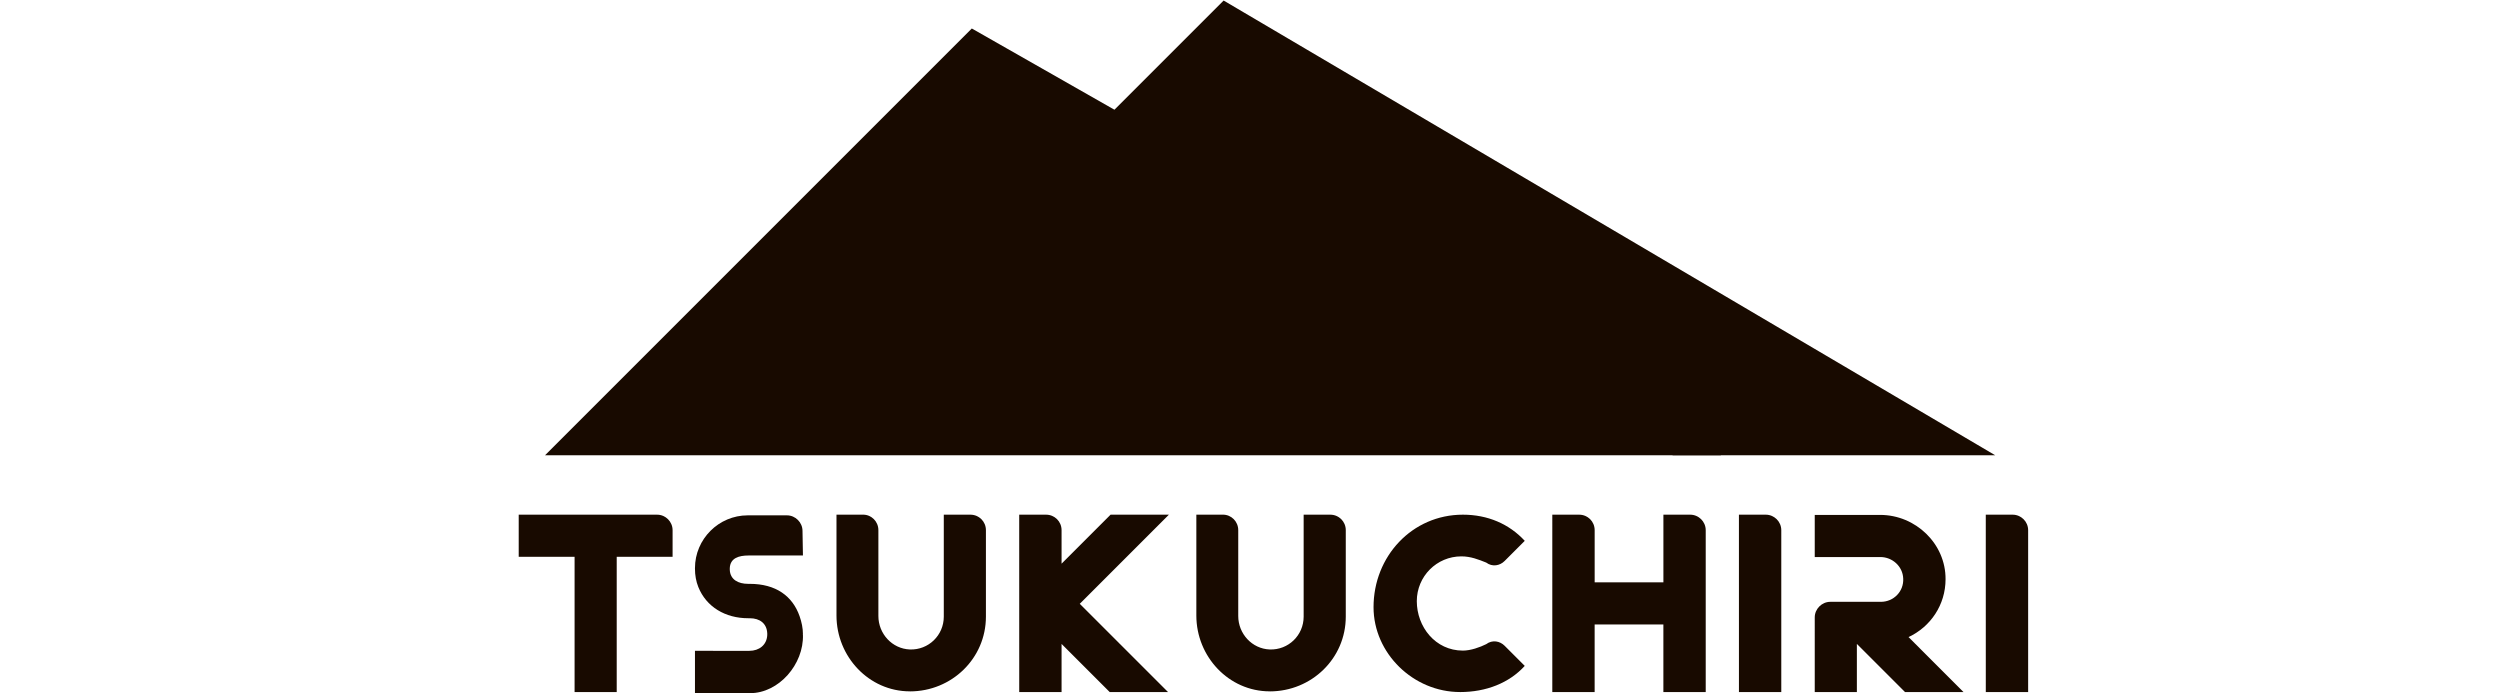 <?xml version="1.0" encoding="UTF-8" standalone="no"?>
<svg
   xmlns:dc="http://purl.org/dc/elements/1.1/"
   xmlns:cc="http://creativecommons.org/ns#"
   xmlns:rdf="http://www.w3.org/1999/02/22-rdf-syntax-ns#"
   xmlns:svg="http://www.w3.org/2000/svg"
   xmlns="http://www.w3.org/2000/svg"
   xmlns:sodipodi="http://sodipodi.sourceforge.net/DTD/sodipodi-0.dtd"
   xmlns:inkscape="http://www.inkscape.org/namespaces/inkscape"
   width="100mm"
   height="27.726mm"
   viewBox="0 0 100 27.726"
   version="1.1"
   id="svg872"
   sodipodi:docname="menuicon.svg"
   inkscape:version="1.0 (4035a4fb49, 2020-05-01)">
  <defs
     id="defs866" />
  <sodipodi:namedview
     id="base"
     pagecolor="#eaeaea"
     bordercolor="#666666"
     borderopacity="1.0"
     inkscape:pageopacity="1"
     inkscape:pageshadow="2"
     inkscape:zoom="1.979899"
     inkscape:cx="153.95351"
     inkscape:cy="-3.4208864"
     inkscape:document-units="mm"
     inkscape:current-layer="text994-1"
     inkscape:document-rotation="0"
     showgrid="false"
     inkscape:window-width="1858"
     inkscape:window-height="1057"
     inkscape:window-x="2552"
     inkscape:window-y="-8"
     inkscape:window-maximized="1"
     inkscape:snap-page="true" />
  <g
     inkscape:label="レイヤー 1"
     inkscape:groupmode="layer"
     id="layer1">
    <g
       id="g1467"
       transform="matrix(0.838,0,0,0.838,5.326,17.825)"
       style="fill:#cccccc;stroke-width:1.193">
      <g
         style="fill:#180a00;fill-opacity:1;stroke-width:0.478"
         transform="matrix(2.499,0,0,2.499,-155.038,-428.135)"
         id="g998-8">
        <path
           id="path841-5-4"
           d="m 69.907,171.507 8.152,-8.152 14.312,8.152 z"
           style="fill:#180a00;fill-opacity:1;stroke:none;stroke-width:0.126px;stroke-linecap:butt;stroke-linejoin:miter;stroke-opacity:1"
           sodipodi:nodetypes="cccc" />
        <path
           id="path843-1-6"
           d="m 80.464,165.226 2.405,-2.405 14.738,8.686 h -6.158 z"
           style="fill:#180a00;fill-opacity:1;stroke:none;stroke-width:0.126px;stroke-linecap:butt;stroke-linejoin:miter;stroke-opacity:1"
           sodipodi:nodetypes="ccccc" />
      </g>
      <g
         style="font-style:normal;font-variant:normal;font-weight:normal;font-stretch:normal;font-size:10.583px;line-height:1.25;font-family:Current;-inkscape-font-specification:'Current, Normal';font-variant-ligatures:normal;font-variant-caps:normal;font-variant-numeric:normal;font-variant-east-asian:normal;text-align:center;text-anchor:middle;fill:#180a00;fill-opacity:1;stroke-width:0.316"
         id="text994-1"
         aria-label="TSUKUCHIRI">
        <path
           id="path836"
           style="font-style:normal;font-variant:normal;font-weight:normal;font-stretch:normal;font-size:10.583px;font-family:Current;-inkscape-font-specification:'Current, Normal';font-variant-ligatures:normal;font-variant-caps:normal;font-variant-numeric:normal;font-variant-east-asian:normal;fill:#180a00;fill-opacity:1;stroke-width:0.316"
           d="m 21.071,11.763 h 2.011 V 5.307 h 2.667 v -1.27 c 0,-0.402 -0.328,-0.741 -0.741,-0.741 h -6.604 v 2.011 h 2.667 z" />
        <path
           id="path838"
           style="font-style:normal;font-variant:normal;font-weight:normal;font-stretch:normal;font-size:10.583px;font-family:Current;-inkscape-font-specification:'Current, Normal';font-variant-ligatures:normal;font-variant-caps:normal;font-variant-numeric:normal;font-variant-east-asian:normal;fill:#180a00;fill-opacity:1;stroke-width:0.316"
           d="m 26.817,11.816 h 2.625 c 1.386,0 2.572,-1.386 2.529,-2.783 h -0.011 c 0.011,-0.011 0.011,-0.011 0.011,-0.021 0,-0.307 -0.064,-0.593 -0.159,-0.868 C 31.474,7.18 30.68,6.598 29.431,6.598 h -0.074 c -0.476,0 -0.857,-0.201 -0.878,-0.667 V 5.847 C 28.5,5.371 28.902,5.244 29.378,5.244 h 2.593 L 31.95,4.069 c 0,-0.402 -0.339,-0.741 -0.741,-0.741 h -1.873 c -1.386,0 -2.519,1.132 -2.519,2.519 v 0.032 c 0,0.307 0.053,0.603 0.159,0.868 0.381,0.952 1.291,1.492 2.381,1.492 h 0.074 c 0.487,0 0.815,0.254 0.836,0.72 v 0.085 c -0.021,0.466 -0.381,0.751 -0.857,0.751 H 26.817 Z" />
        <path
           id="path840"
           style="font-style:normal;font-variant:normal;font-weight:normal;font-stretch:normal;font-size:10.583px;font-family:Current;-inkscape-font-specification:'Current, Normal';font-variant-ligatures:normal;font-variant-caps:normal;font-variant-numeric:normal;font-variant-east-asian:normal;fill:#180a00;fill-opacity:1;stroke-width:0.316"
           d="m 37.075,11.731 c 2,0 3.63,-1.577 3.63,-3.567 V 4.037 c 0,-0.413 -0.328,-0.741 -0.741,-0.741 h -1.27 v 4.868 c 0,0.889 -0.73,1.598 -1.619,1.566 -0.847,-0.032 -1.503,-0.751 -1.503,-1.598 v -4.096 c 0,-0.413 -0.328,-0.741 -0.73,-0.741 h -1.27 v 4.815 c 0,1.958 1.545,3.619 3.503,3.619 z" />
        <path
           id="path842"
           style="font-style:normal;font-variant:normal;font-weight:normal;font-stretch:normal;font-size:10.583px;font-family:Current;-inkscape-font-specification:'Current, Normal';font-variant-ligatures:normal;font-variant-caps:normal;font-variant-numeric:normal;font-variant-east-asian:normal;fill:#180a00;fill-opacity:1;stroke-width:0.316"
           d="m 42.295,11.763 h 2.021 V 9.466 l 2.297,2.297 h 2.783 L 45.184,7.551 49.439,3.296 H 46.655 L 44.316,5.635 V 4.037 c 0,-0.413 -0.328,-0.741 -0.741,-0.741 h -1.281 z" />
        <path
           id="path844"
           style="font-style:normal;font-variant:normal;font-weight:normal;font-stretch:normal;font-size:10.583px;font-family:Current;-inkscape-font-specification:'Current, Normal';font-variant-ligatures:normal;font-variant-caps:normal;font-variant-numeric:normal;font-variant-east-asian:normal;fill:#180a00;fill-opacity:1;stroke-width:0.316"
           d="m 54.252,11.731 c 2,0 3.63,-1.577 3.63,-3.567 V 4.037 c 0,-0.413 -0.328,-0.741 -0.741,-0.741 h -1.27 v 4.868 c 0,0.889 -0.73,1.598 -1.619,1.566 -0.847,-0.032 -1.503,-0.751 -1.503,-1.598 v -4.096 c 0,-0.413 -0.328,-0.741 -0.73,-0.741 h -1.27 v 4.815 c 0,1.958 1.545,3.619 3.503,3.619 z" />
        <path
           id="path846"
           style="font-style:normal;font-variant:normal;font-weight:normal;font-stretch:normal;font-size:10.583px;font-family:Current;-inkscape-font-specification:'Current, Normal';font-variant-ligatures:normal;font-variant-caps:normal;font-variant-numeric:normal;font-variant-east-asian:normal;fill:#180a00;fill-opacity:1;stroke-width:0.316"
           d="m 63.335,11.763 c 1.249,0 2.349,-0.434 3.09,-1.249 L 65.462,9.551 C 65.24,9.329 64.88,9.255 64.584,9.477 64.288,9.625 63.843,9.784 63.473,9.784 c -1.323,0 -2.201,-1.143 -2.201,-2.36 0,-1.185 0.952,-2.138 2.127,-2.138 0.444,0 0.815,0.148 1.185,0.296 0.296,0.222 0.656,0.148 0.878,-0.074 l 0.963,-0.963 c -0.741,-0.804 -1.767,-1.249 -2.953,-1.249 -2.424,0 -4.265,1.99 -4.265,4.413 0,2.212 1.905,4.053 4.127,4.053 z" />
        <path
           id="path848"
           style="font-style:normal;font-variant:normal;font-weight:normal;font-stretch:normal;font-size:10.583px;font-family:Current;-inkscape-font-specification:'Current, Normal';font-variant-ligatures:normal;font-variant-caps:normal;font-variant-numeric:normal;font-variant-east-asian:normal;fill:#180a00;fill-opacity:1;stroke-width:0.316"
           d="m 67.74,11.763 h 2.021 V 8.535 h 3.281 v 3.228 h 2.021 V 4.037 c 0,-0.413 -0.339,-0.741 -0.741,-0.741 H 73.043 V 6.524 H 69.762 V 4.037 c 0,-0.413 -0.328,-0.741 -0.741,-0.741 h -1.281 z" />
        <path
           id="path850"
           style="font-style:normal;font-variant:normal;font-weight:normal;font-stretch:normal;font-size:10.583px;font-family:Current;-inkscape-font-specification:'Current, Normal';font-variant-ligatures:normal;font-variant-caps:normal;font-variant-numeric:normal;font-variant-east-asian:normal;fill:#180a00;fill-opacity:1;stroke-width:0.316"
           d="m 76.649,11.763 h 2.021 V 4.037 c 0,-0.413 -0.339,-0.741 -0.741,-0.741 h -1.281 z" />
        <path
           id="path852"
           style="font-style:normal;font-variant:normal;font-weight:normal;font-stretch:normal;font-size:10.583px;font-family:Current;-inkscape-font-specification:'Current, Normal';font-variant-ligatures:normal;font-variant-caps:normal;font-variant-numeric:normal;font-variant-east-asian:normal;fill:#180a00;fill-opacity:1;stroke-width:0.316"
           d="m 80.267,11.763 h 2.011 V 9.466 l 2.297,2.297 H 87.368 L 84.744,9.138 C 85.791,8.651 86.511,7.604 86.511,6.376 86.522,4.683 85.082,3.307 83.389,3.307 h -3.122 v 2.011 h 3.133 c 0.571,0 1.069,0.444 1.09,1.027 0.032,0.614 -0.455,1.111 -1.069,1.111 h -2.413 c -0.402,0 -0.741,0.339 -0.741,0.741 z" />
        <path
           id="path854"
           style="font-style:normal;font-variant:normal;font-weight:normal;font-stretch:normal;font-size:10.583px;font-family:Current;-inkscape-font-specification:'Current, Normal';font-variant-ligatures:normal;font-variant-caps:normal;font-variant-numeric:normal;font-variant-east-asian:normal;fill:#180a00;fill-opacity:1;stroke-width:0.316"
           d="m 88.432,11.763 h 2.021 V 4.037 c 0,-0.413 -0.339,-0.741 -0.741,-0.741 h -1.281 z" />
      </g>
    </g>
  </g>
</svg>
